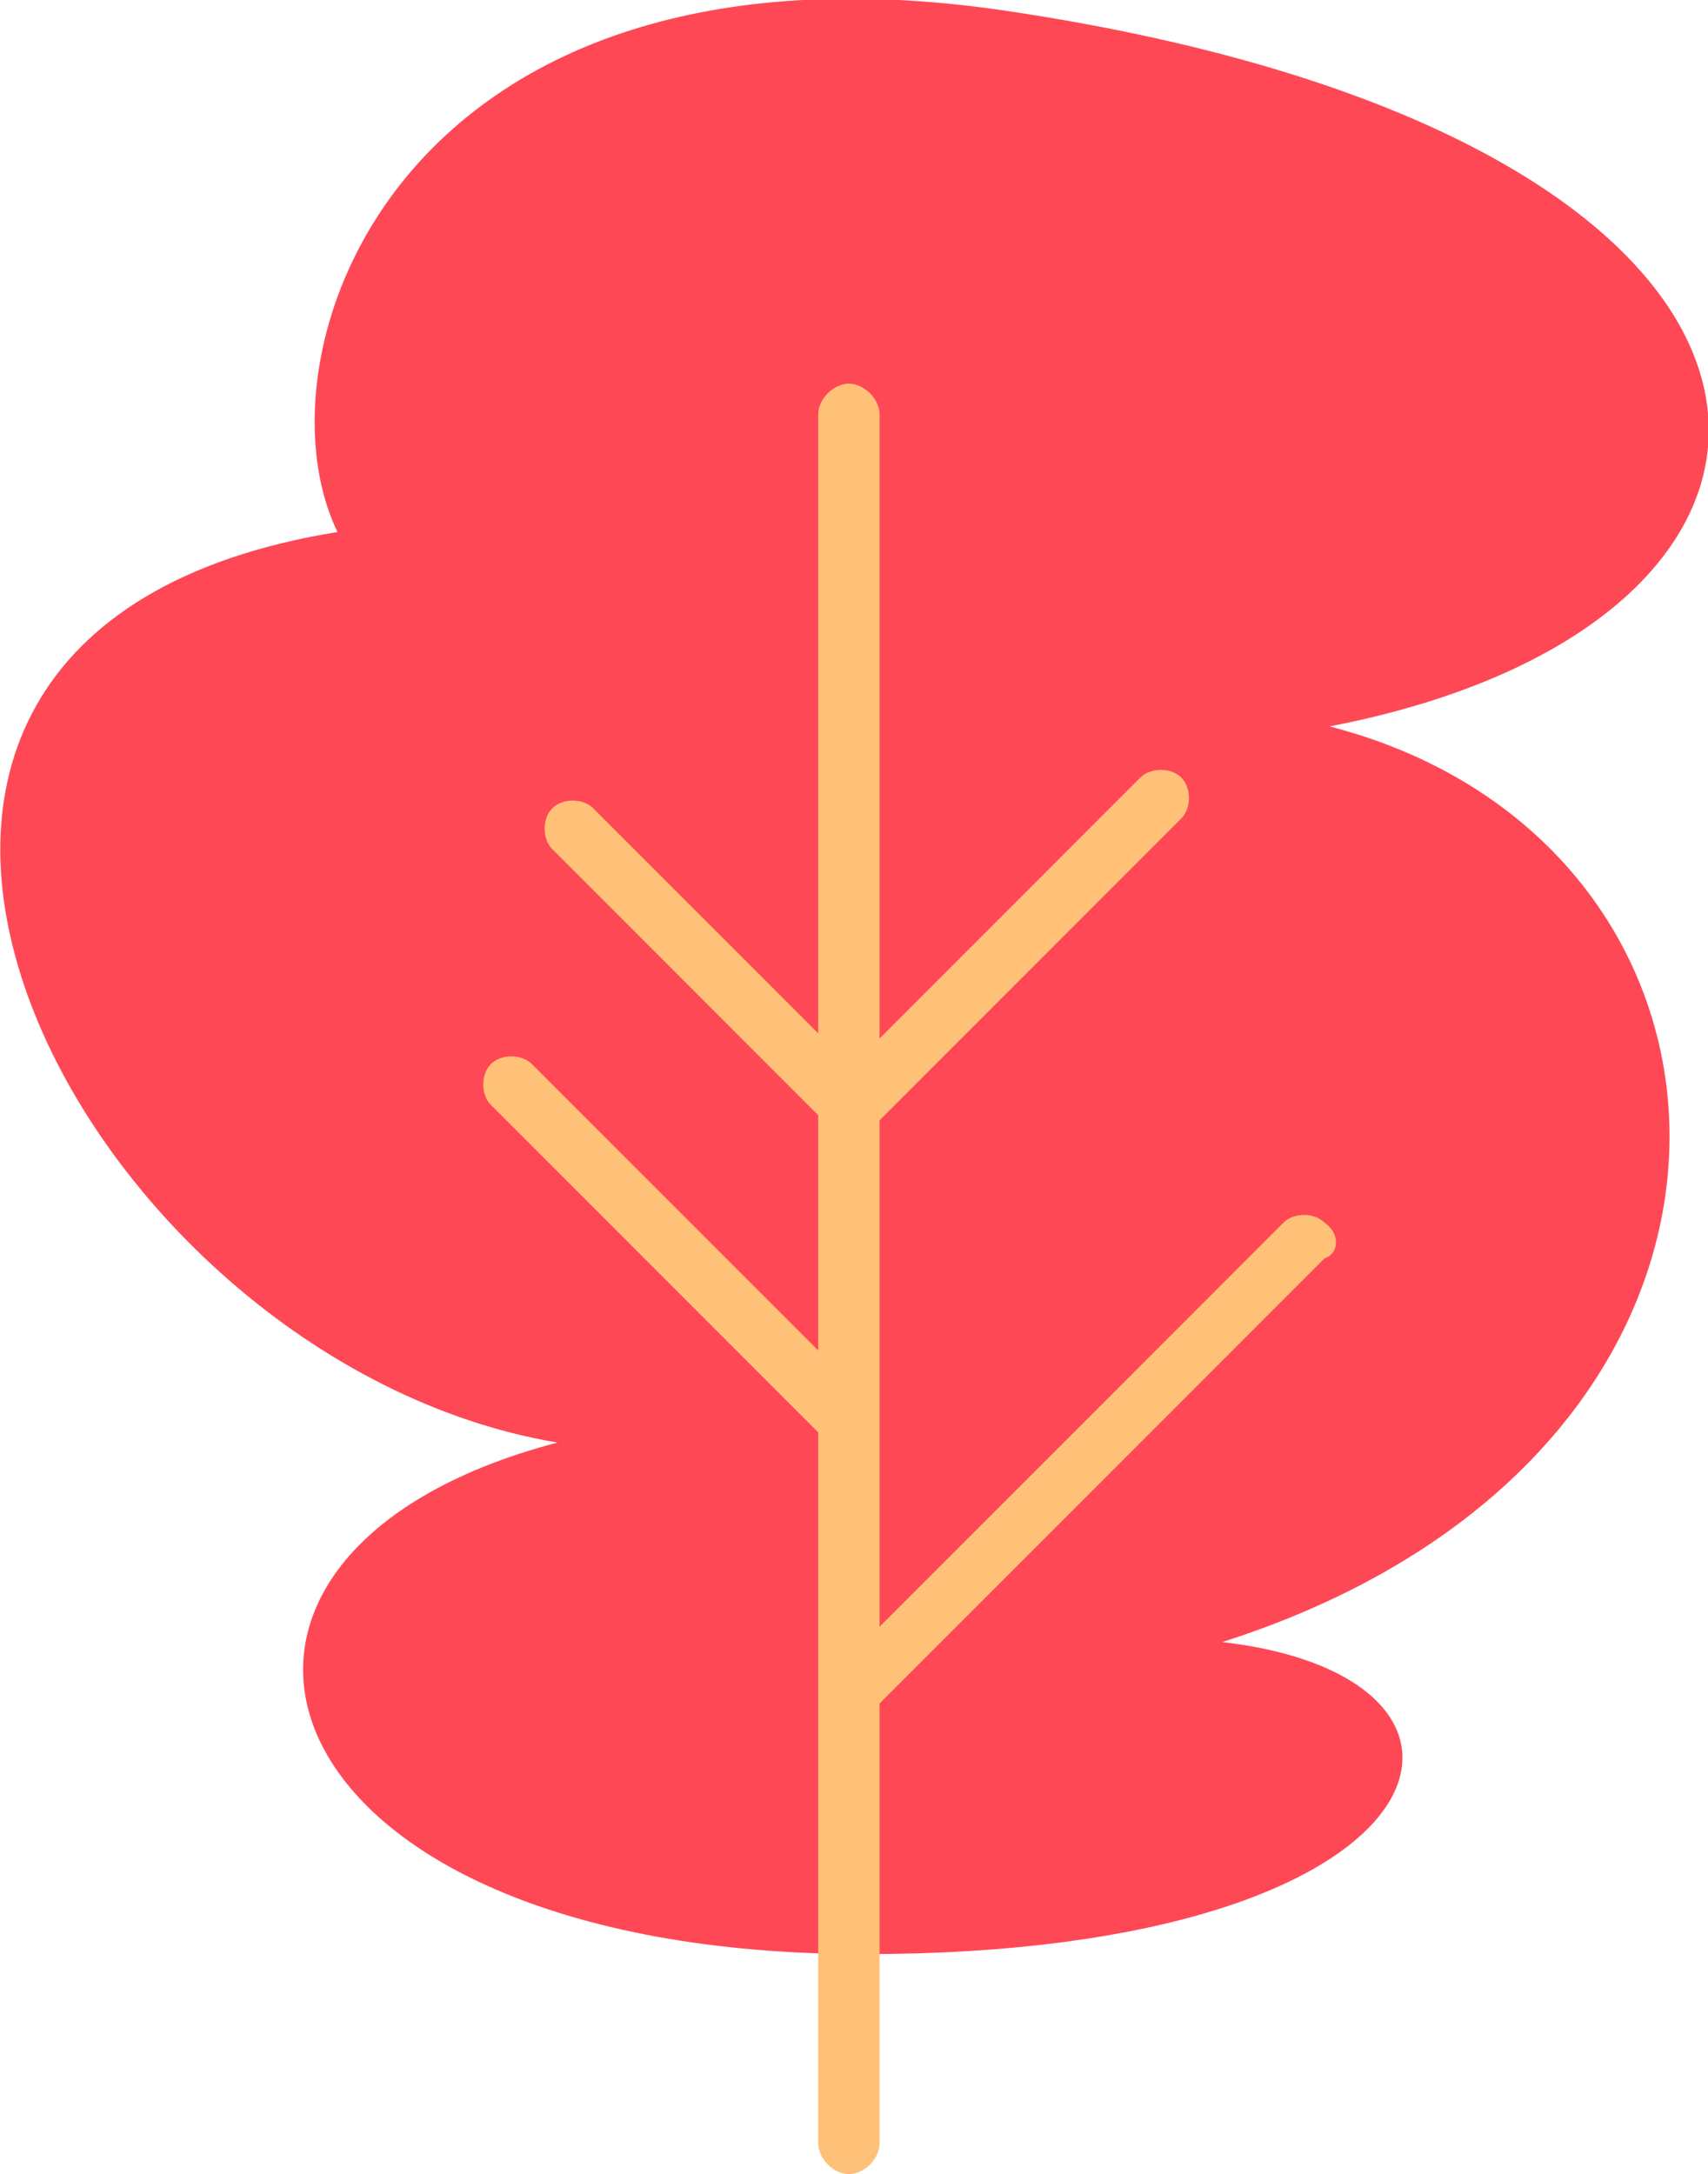 <?xml version="1.0" encoding="utf-8"?>
<!-- Generator: Adobe Illustrator 22.1.0, SVG Export Plug-In . SVG Version: 6.00 Build 0)  -->
<svg version="1.1" id="Calque_1" xmlns="http://www.w3.org/2000/svg" xmlns:xlink="http://www.w3.org/1999/xlink" x="0px" y="0px"
	 viewBox="0 0 33.4 42.5" style="enable-background:new 0 0 33.4 42.5;" xml:space="preserve">
<style type="text/css">
	.st0{fill:#FF4855;}
	.st1{fill:#FFC177;}
</style>
<g>
	<g>
		<path class="st0" d="M16.9,38.2c-12,0-14.4-7.8-6-10C1.4,26.6-5.8,12.4,6.6,10.4C4.9,6.9,7.8-1.5,19.6,0.2
			c17,2.5,17.3,11.9,6.4,14c8.9,2.3,9.5,14.2-2.1,17.9C30,32.8,28.5,38.2,16.9,38.2z"/>
	</g>
	<path class="st1" d="M25.9,23.9c-0.2-0.2-0.6-0.2-0.8,0l-7.9,7.9v-9.9l5.9-5.9c0.2-0.2,0.2-0.6,0-0.8c-0.2-0.2-0.6-0.2-0.8,0
		l-5.1,5.1V8.1c0-0.3-0.3-0.6-0.6-0.6s-0.6,0.3-0.6,0.6v12.1l-4.4-4.4c-0.2-0.2-0.6-0.2-0.8,0c-0.2,0.2-0.2,0.6,0,0.8l5.2,5.2v4.6
		l-5.6-5.6c-0.2-0.2-0.6-0.2-0.8,0c-0.2,0.2-0.2,0.6,0,0.8l6.4,6.4v13.9c0,0.3,0.3,0.6,0.6,0.6s0.6-0.3,0.6-0.6v-8.6l8.7-8.7
		C26.2,24.5,26.2,24.1,25.9,23.9z"/>
</g>
</svg>
